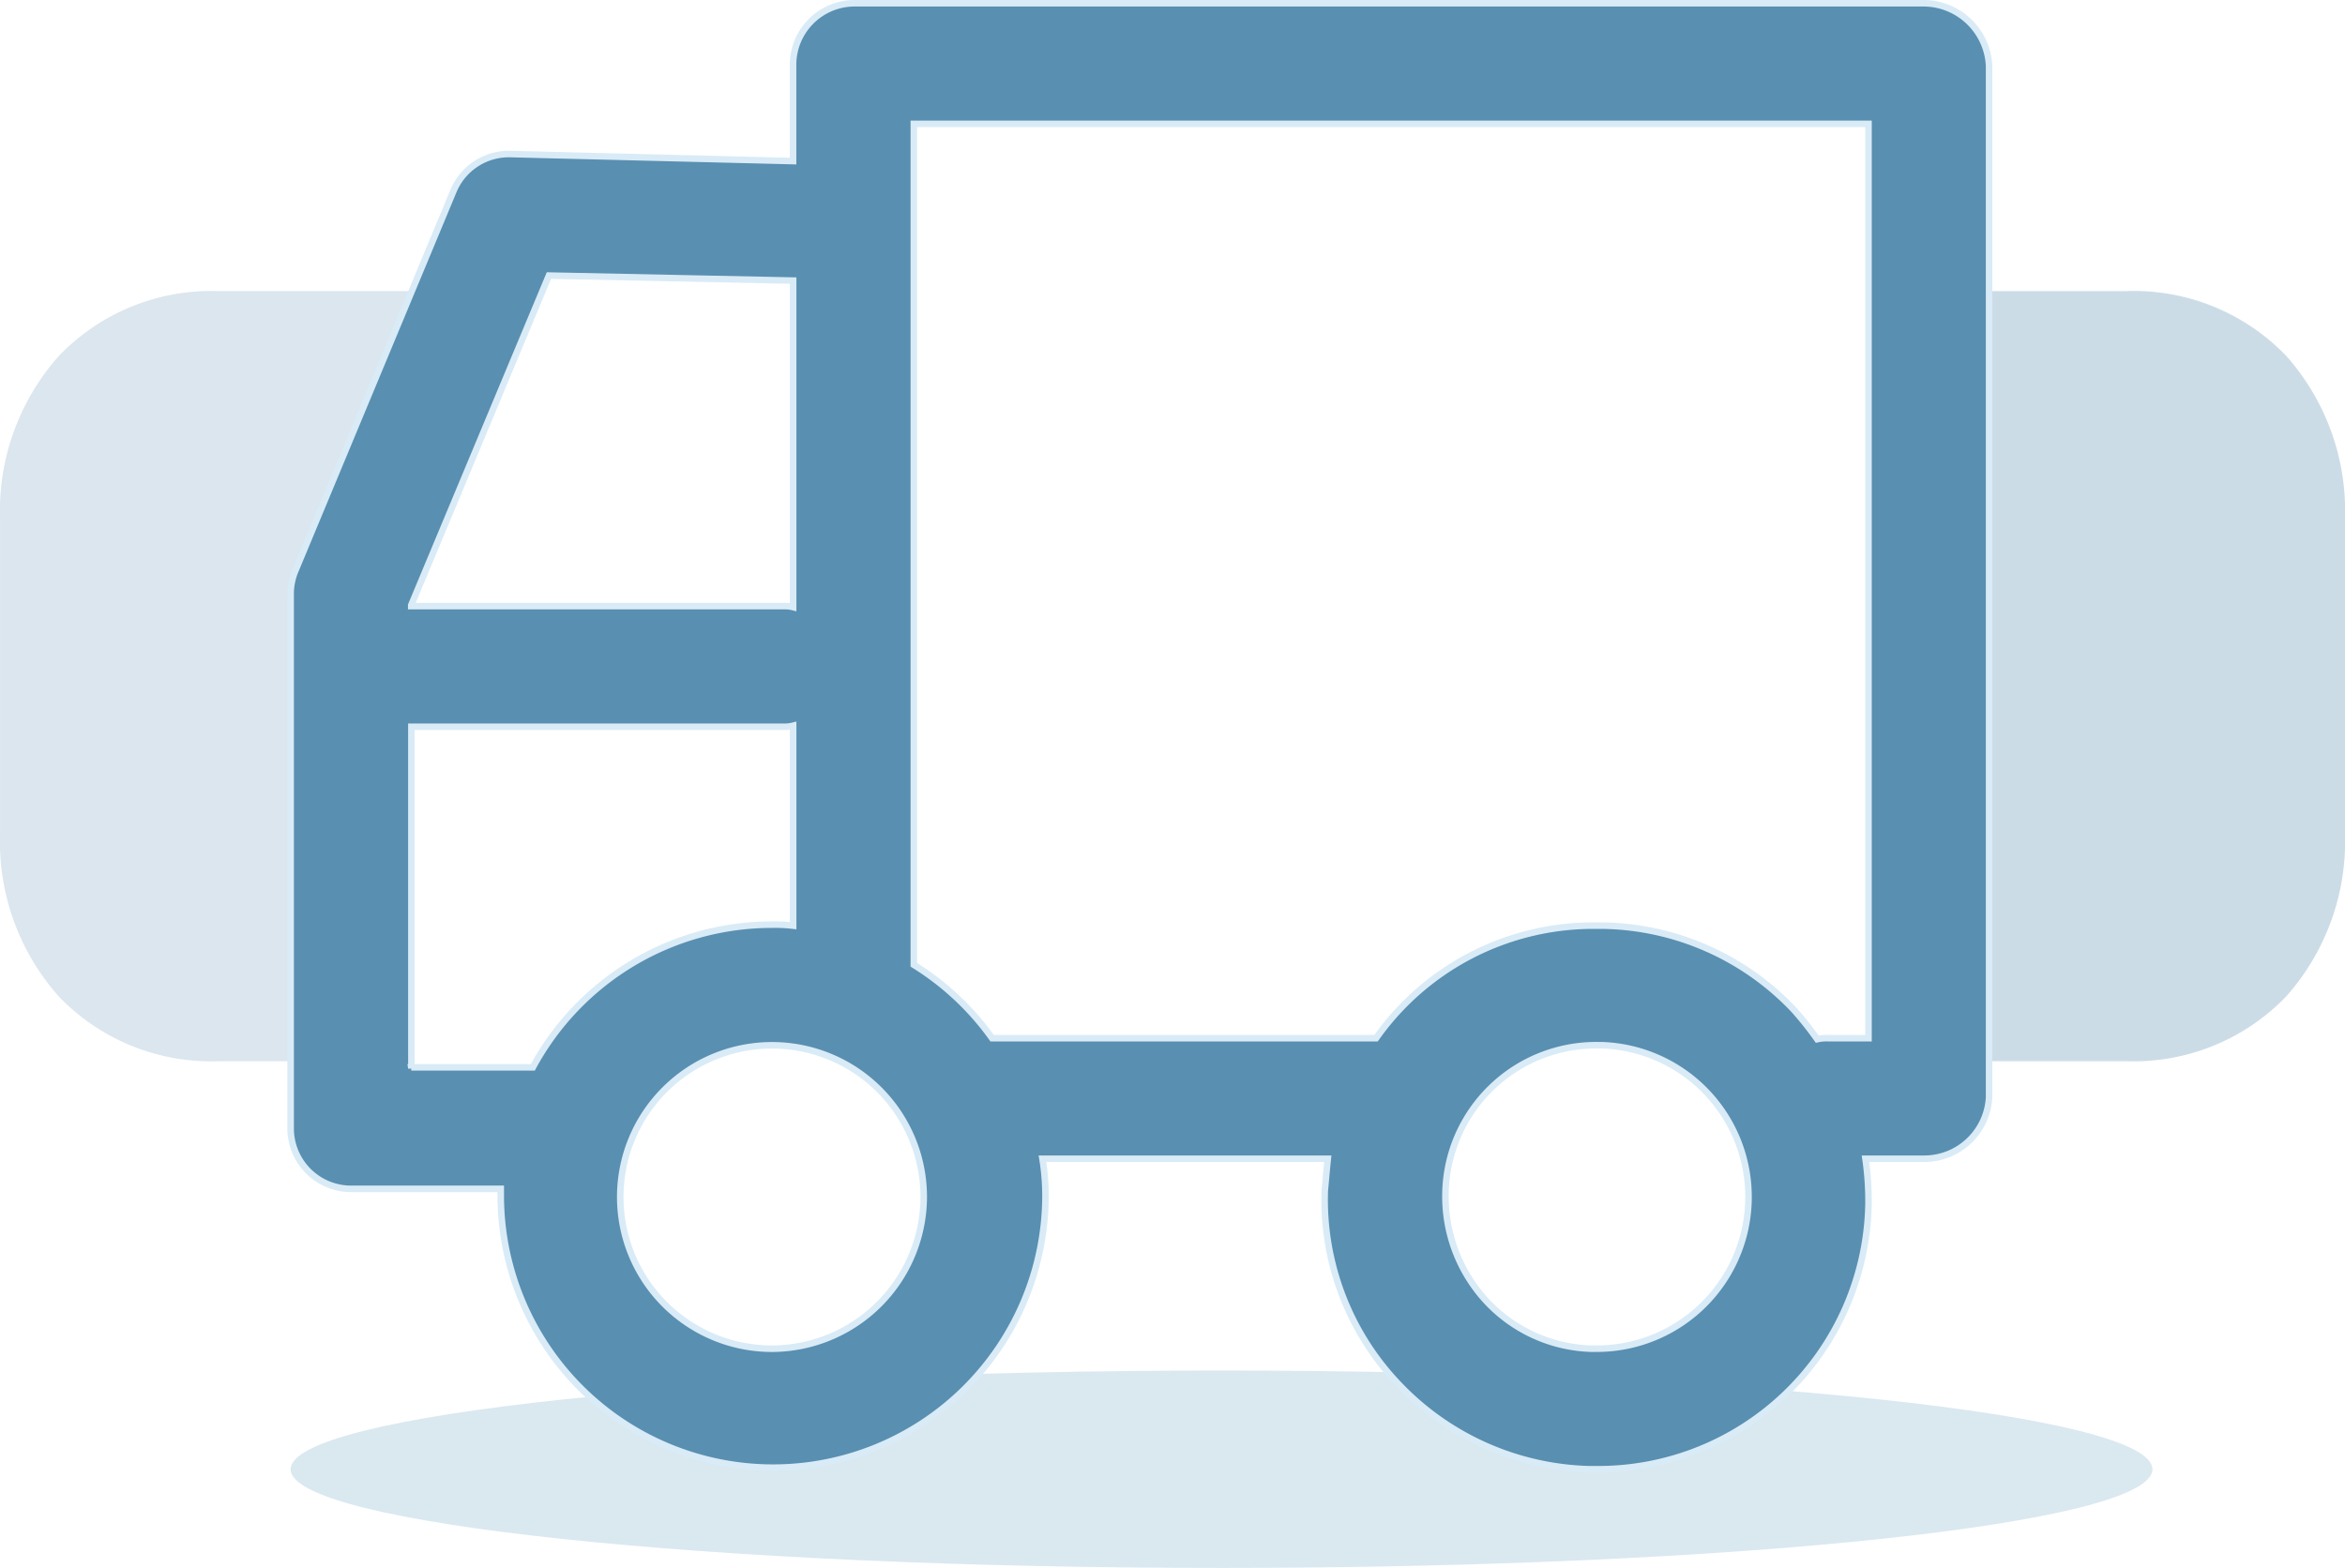 <svg xmlns="http://www.w3.org/2000/svg" width="143.715" height="96.115" viewBox="0 0 143.715 96.115">
  <g id="Group_1562" data-name="Group 1562" transform="translate(-337.68 -320.849)">
    <g id="Group_887" data-name="Group 887" transform="translate(314.676 316.389)">
      <g id="Group_798" data-name="Group 798">
        <path id="Path_506" data-name="Path 506" d="M57.05,0C88.557,0,114.1,2.709,114.1,6.052S88.557,12.1,57.05,12.1,0,9.394,0,6.052,25.542,0,57.05,0Z" transform="translate(40.816 88.472)" fill="#b1cee0" opacity="0.48"/>
        <g id="Group_1492" data-name="Group 1492" transform="translate(0 8.224)" opacity="0.22">
          <path id="Intersection_16" data-name="Intersection 16" d="M5881.7,9720.224a12.946,12.946,0,0,1-9.778-3.98,14.314,14.314,0,0,1-3.592-9.983v-19.28a14.312,14.312,0,0,1,3.6-9.985,12.95,12.95,0,0,1,9.768-3.98h19.165l-11.375,18.3v27.322l.995,1.585Z" transform="translate(-5845.324 -9658.936)" fill="#598fb1"/>
        </g>
        <g id="Group_1491" data-name="Group 1491" transform="translate(123.608 8.224)" opacity="0.31">
          <path id="Intersection_15" data-name="Intersection 15" d="M5741.35,9720.224v-47.21h14.2a12.959,12.959,0,0,1,9.78,3.98,14.322,14.322,0,0,1,3.595,9.985v19.28a14.314,14.314,0,0,1-3.595,9.983,12.953,12.953,0,0,1-9.783,3.98Z" transform="translate(-5725.814 -9658.936)" fill="#598fb1"/>
        </g>
        <g id="delivery-truck" transform="translate(40.816 4.66)">
          <g id="Group_99" data-name="Group 99" transform="translate(0 0)">
            <path id="Path_176" data-name="Path 176" d="M3.7,105.4h9.177v.493a16.692,16.692,0,0,0,33.383.062,14.1,14.1,0,0,0-.185-2.4H63.563c-.062.616-.123,1.293-.185,1.971a16.387,16.387,0,0,0,4.558,11.887,16.709,16.709,0,0,0,11.641,5.174h.431a16.564,16.564,0,0,0,16.691-16.2,18.136,18.136,0,0,0-.185-2.833h3.634a3.978,3.978,0,0,0,3.942-3.757V36.544a4.032,4.032,0,0,0-3.942-3.819H34.492a3.774,3.774,0,0,0-3.7,3.819V42.4l-17.308-.431a3.677,3.677,0,0,0-3.511,2.279L.308,67.463A3.654,3.654,0,0,0,0,68.88v32.829A3.706,3.706,0,0,0,3.7,105.4Zm3.7-7.391V77.072H30.18a2.1,2.1,0,0,0,.616-.062V89.267a9.109,9.109,0,0,0-1.293-.062,16.654,16.654,0,0,0-14.659,8.746H7.391ZM29.5,115.2a9.3,9.3,0,1,1,9.3-9.3A9.332,9.332,0,0,1,29.5,115.2Zm50.259,0A9.158,9.158,0,0,1,73.3,112.3a9.456,9.456,0,0,1-2.525-6.652,9.242,9.242,0,0,1,9.3-9.054h.246a9.3,9.3,0,0,1-.554,18.6ZM96.7,40.116V96.165H94.236a2.532,2.532,0,0,0-.678.061,20.02,20.02,0,0,0-1.417-1.786A16.454,16.454,0,0,0,80.5,89.267H80.07a16.3,16.3,0,0,0-13.55,6.9H42.992a16.686,16.686,0,0,0-4.8-4.5V40.116Zm-80.871,9.3,14.967.308V69.742a2.1,2.1,0,0,0-.616-.062H7.391v-.062Z" transform="translate(0 -32.725)" fill="#598fb1" stroke="#d9ebf6" stroke-width="0.4"/>
          </g>
        </g>
      </g>
    </g>
  </g>
</svg>
